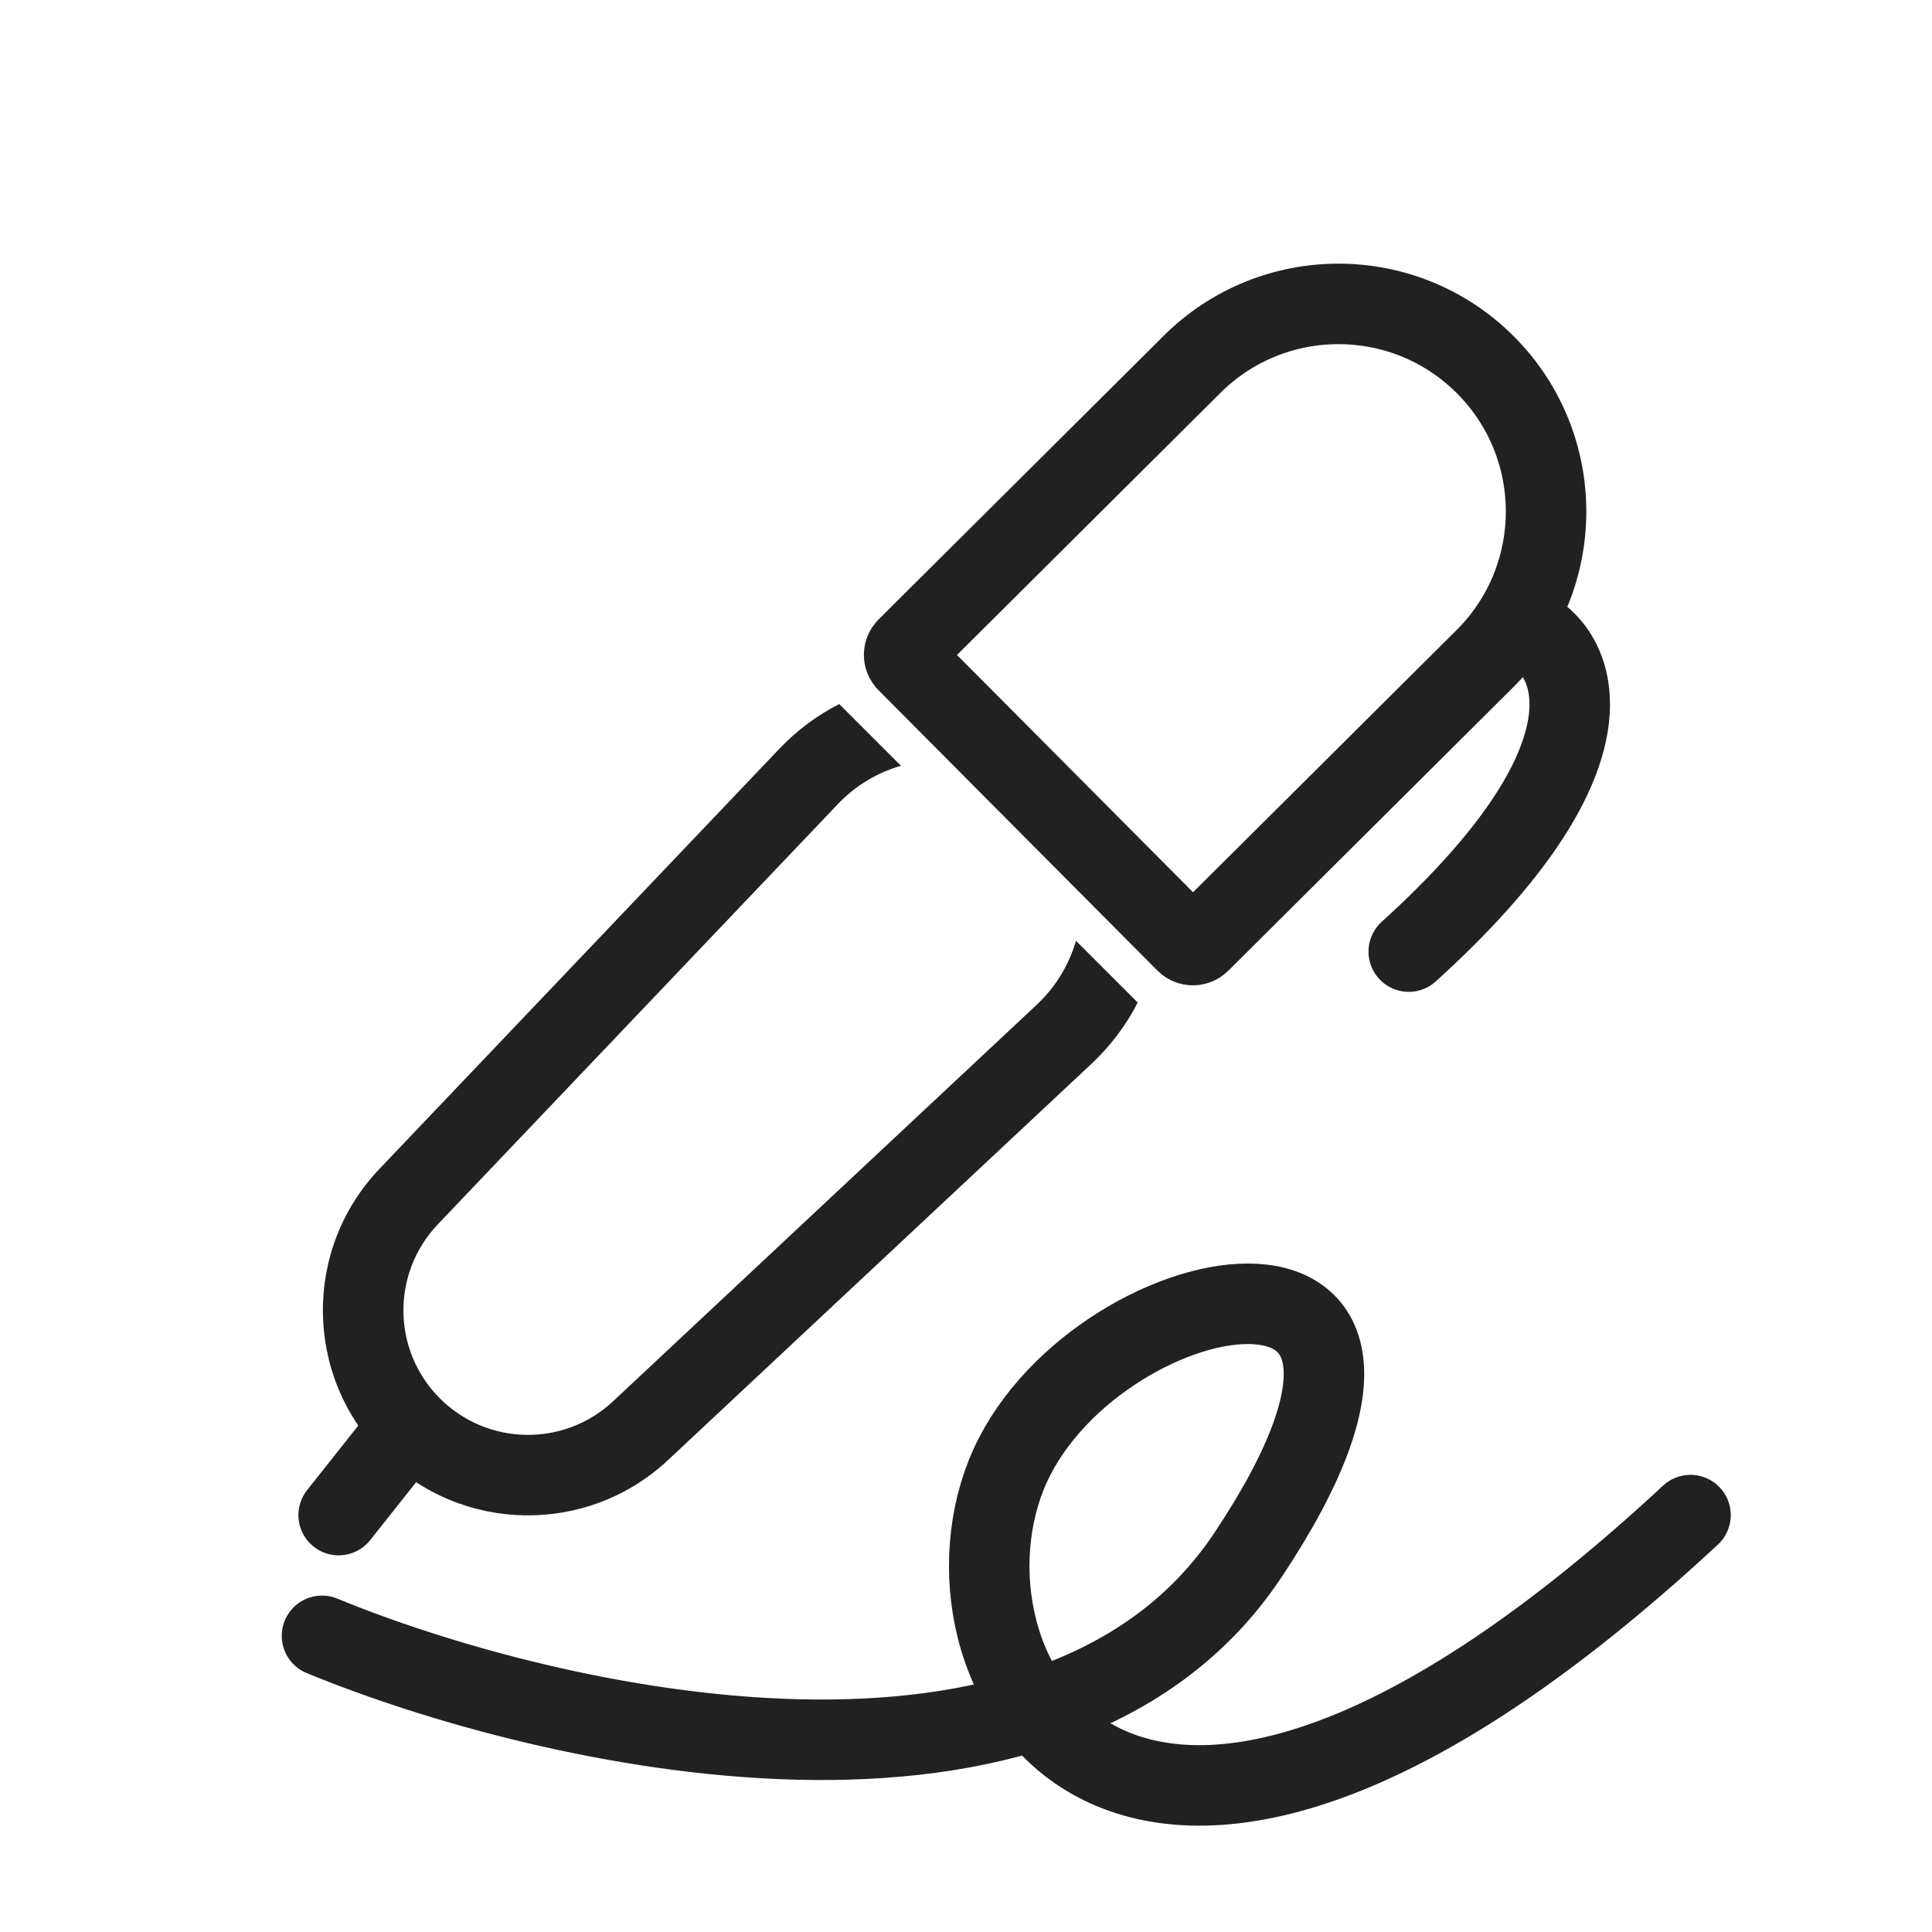 <svg width="24" height="24" viewBox="0 0 24 24" fill="none" xmlns="http://www.w3.org/2000/svg">
<path d="M4 20.321C6.833 21.488 13.1 22.921 15.5 19.321C18.5 14.821 13.5 15.821 12.5 18.321C11.5 20.821 14 25.321 21 18.821" stroke="#212121" stroke-linecap="round"/>
<path d="M14.808 4.526C15.818 3.521 17.451 3.526 18.455 4.535C19.46 5.545 19.455 7.178 18.446 8.182L14.905 11.705C14.857 11.752 14.78 11.752 14.733 11.705L11.266 8.22C11.219 8.172 11.22 8.096 11.267 8.049L14.808 4.526Z" stroke="#212121"/>
<path d="M19.005 7.821C19.607 8.155 20.149 9.421 17.5 11.821" stroke="#212121" stroke-linecap="round"/>
<path fill-rule="evenodd" clip-rule="evenodd" d="M10.425 8.746C10.155 8.884 9.904 9.068 9.683 9.3L4.713 14.521C3.76 15.522 3.78 17.101 4.757 18.078C5.729 19.05 7.296 19.076 8.299 18.137L13.562 13.212C13.801 12.987 13.992 12.73 14.133 12.454L13.366 11.687C13.281 11.981 13.118 12.257 12.878 12.482L7.616 17.407C7.007 17.977 6.055 17.962 5.464 17.371C4.871 16.778 4.859 15.819 5.438 15.21L10.407 9.99C10.63 9.755 10.902 9.596 11.192 9.513L10.425 8.746Z" fill="#212121"/>
<path d="M5 17.821L4.207 18.821" stroke="#212121" stroke-linecap="round"/>
</svg>
